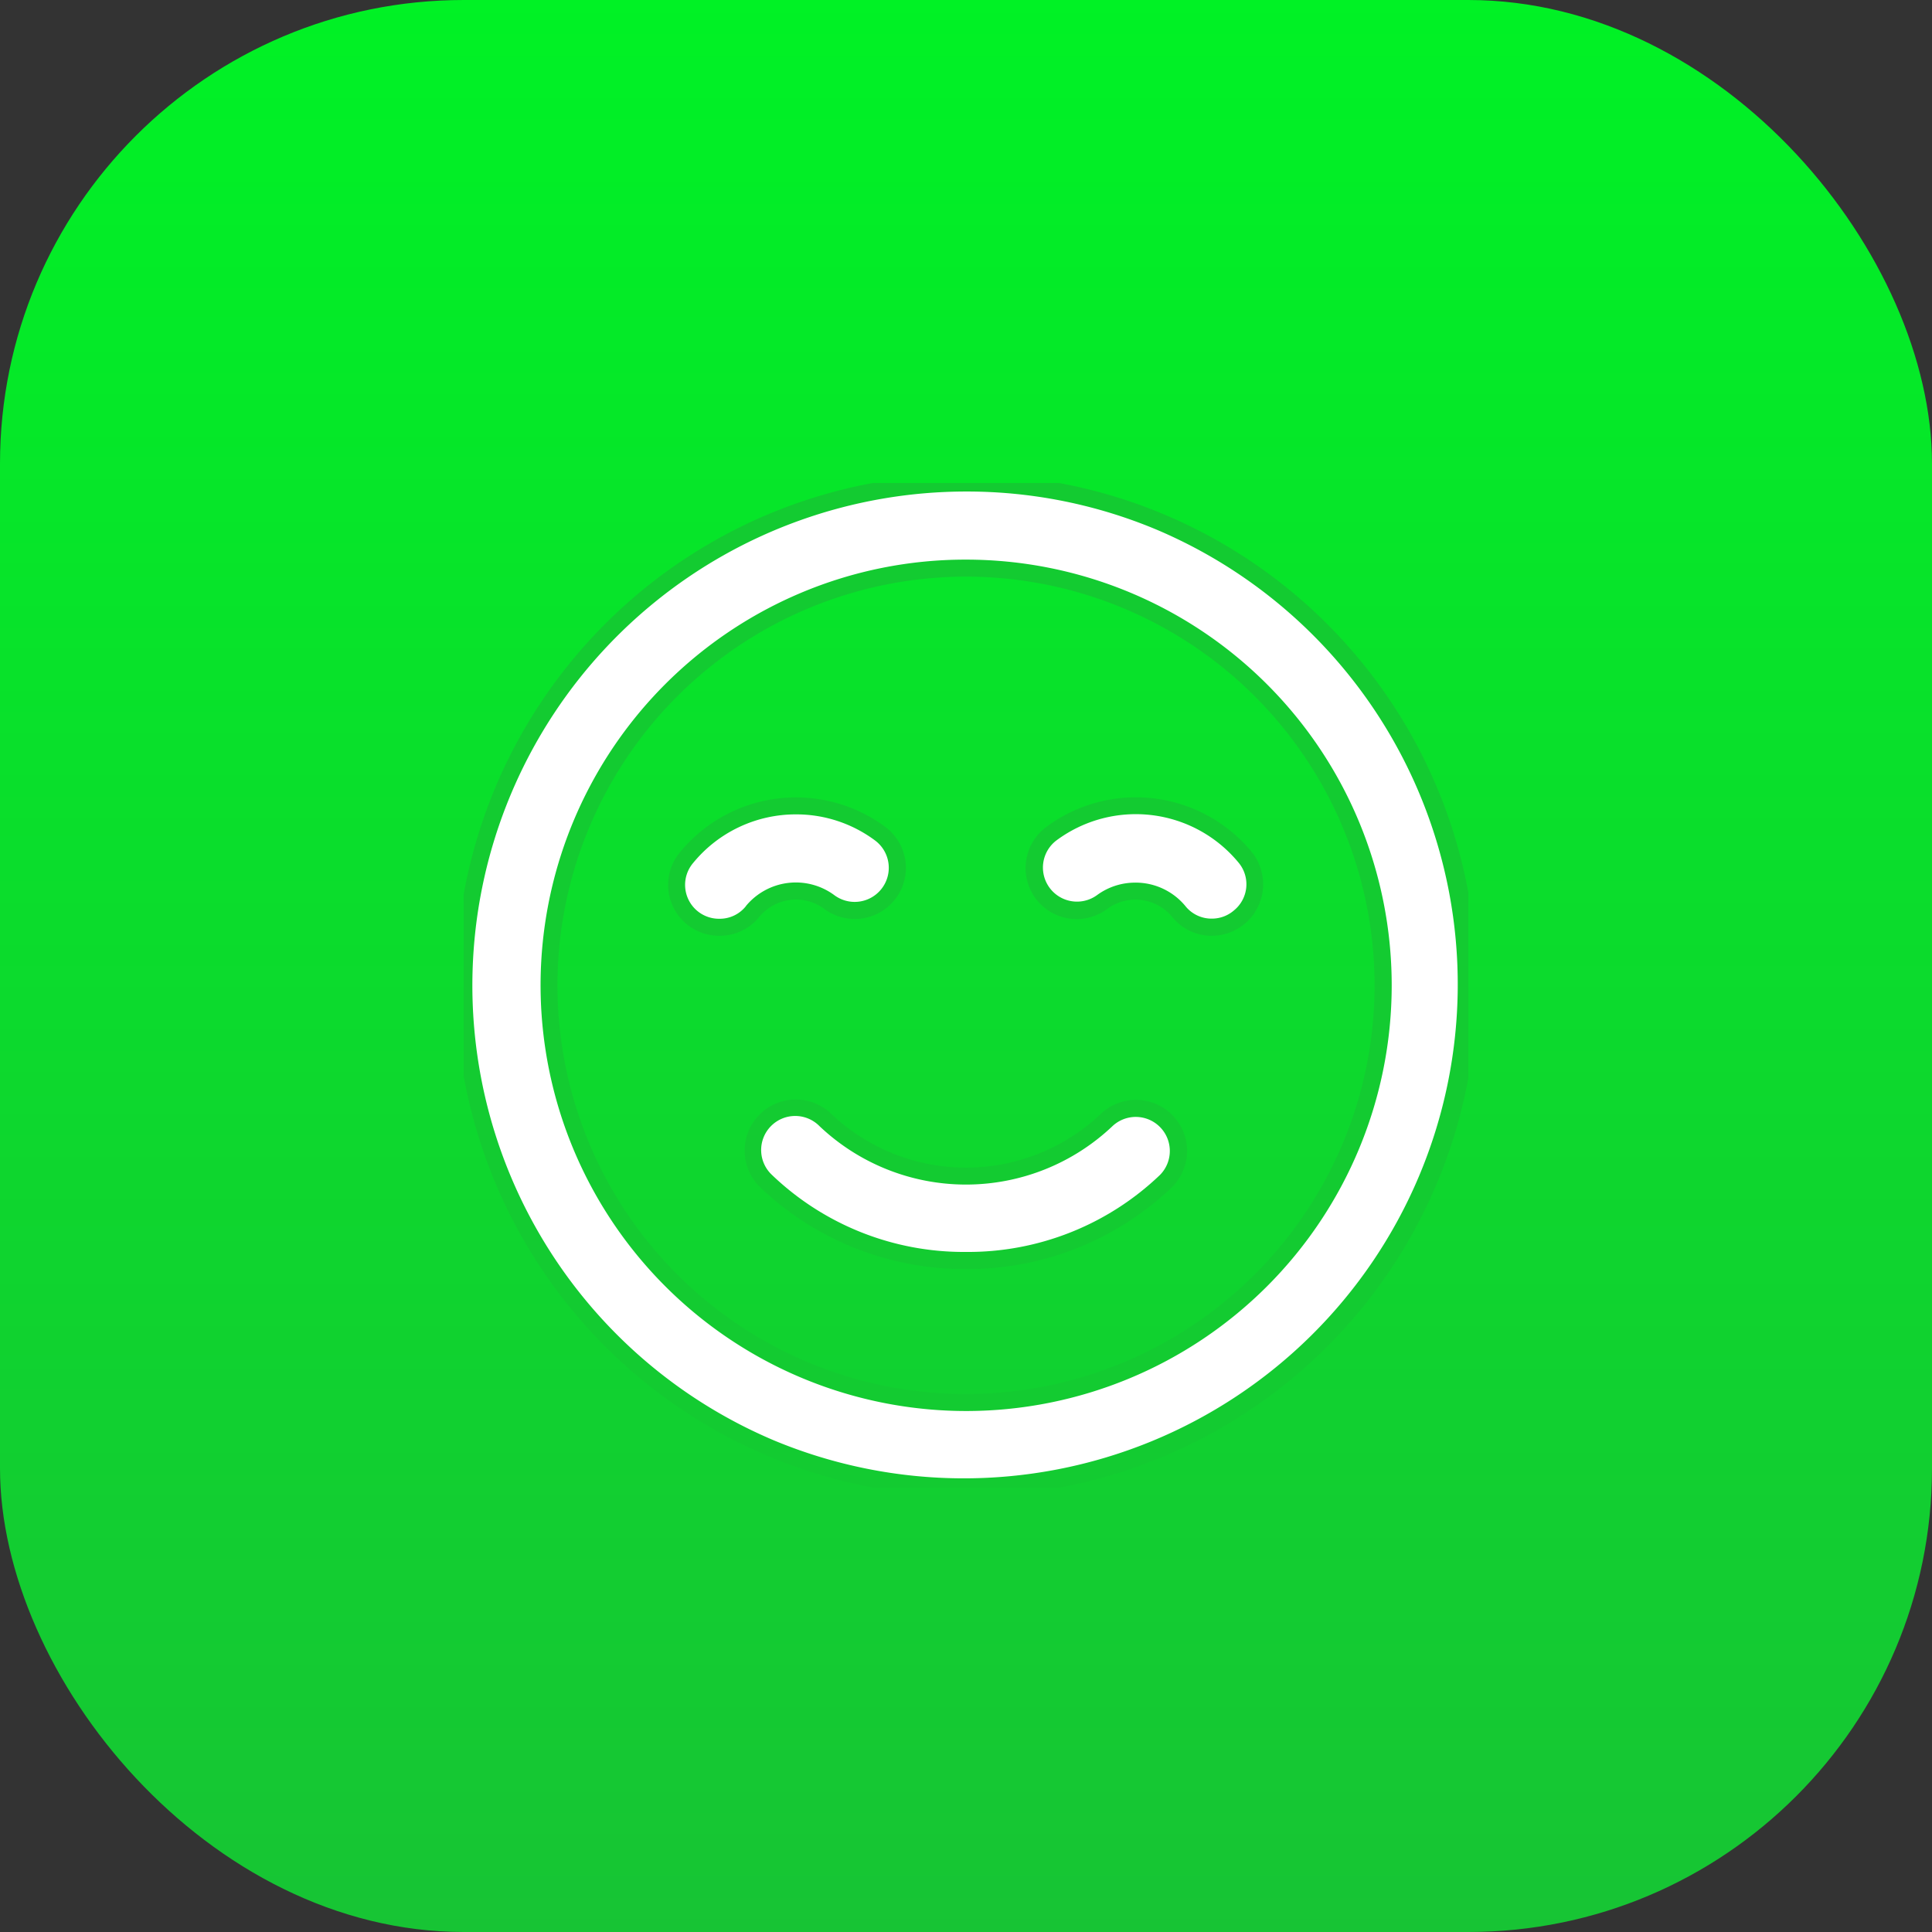 <svg xmlns="http://www.w3.org/2000/svg" xmlns:xlink="http://www.w3.org/1999/xlink" width="100" height="100" viewBox="0 0 100 100">
  <rect x="0" y="0" width="100" height="100" fill="#333333" stroke="none"/>
  <defs>
    <linearGradient id="linear-gradient" x1="0.5" x2="0.5" y2="1" gradientUnits="objectBoundingBox">
      <stop offset="0" stop-color="#00f225"/>
      <stop offset="1" stop-color="#17c434"/>
    </linearGradient>
    <clipPath id="clip-path">
      <rect id="Rectangle_10982" data-name="Rectangle 10982" width="52" height="52" transform="translate(598 809)" fill="#fff" stroke="#13cb31" stroke-width="1"/>
    </clipPath>
  </defs>
  <g id="Group_19655" data-name="Group 19655" transform="translate(-1264 -393)">
    <rect id="Rectangle_10599" data-name="Rectangle 10599" width="100" height="100" rx="24" transform="translate(1264 393)" fill="url(#linear-gradient)"/>
    <g id="Mask_Group_19455" data-name="Mask Group 19455" transform="translate(690 -391)" clip-path="url(#clip-path)">
      <g id="sentiment_satisfied" data-name="sentiment satisfied" transform="translate(598 809)">
        <g id="Layer_2" data-name="Layer 2">
          <g id="Layer_1" data-name="Layer 1">
            <g id="sentiment_satisfied-2" data-name="sentiment satisfied">
              <path id="Path_63718" data-name="Path 63718" d="M26,52A26,26,0,1,1,52,26,26,26,0,0,1,26,52ZM26,4.407A21.593,21.593,0,1,0,47.593,26,21.593,21.593,0,0,0,26,4.407Z" fill="#fff"/>
              <path id="Path_63718_-_Outline" data-name="Path 63718 - Outline" d="M26,52.441h0a26.448,26.448,0,0,1-10.292-50.8,26.443,26.443,0,0,1,20.58,48.718A26.3,26.3,0,0,1,26,52.441Zm0-52a25.566,25.566,0,0,0-9.949,49.11,25.566,25.566,0,0,0,19.9-47.1A25.4,25.4,0,0,0,26,.441Zm0,47.593A22.04,22.04,0,0,1,17.423,5.7,21.9,21.9,0,0,1,26,3.966h0a22.034,22.034,0,1,1,0,44.068ZM26,4.847A21.158,21.158,0,0,0,17.767,45.49,21.154,21.154,0,1,0,26,4.847Z" fill="#13cb31"/>
              <path id="Path_63719" data-name="Path 63719" d="M26,40.243a14.851,14.851,0,0,1-10.347-4.107,2.2,2.2,0,1,1,3.067-3.164,10.576,10.576,0,0,0,14.56,0,2.2,2.2,0,1,1,3.067,3.164A14.851,14.851,0,0,1,26,40.243Z" fill="#fff"/>
              <path id="Path_63719_-_Outline" data-name="Path 63719 - Outline" d="M26.094,40.684h-.188a15.291,15.291,0,0,1-10.557-4.229,2.644,2.644,0,1,1,3.678-3.8,10.136,10.136,0,0,0,13.95,0,2.644,2.644,0,0,1,3.677,3.8,15.292,15.292,0,0,1-10.56,4.232ZM26,39.8h0a14.35,14.35,0,0,0,10.04-3.985,1.763,1.763,0,0,0-2.456-2.529,11.017,11.017,0,0,1-15.17,0,1.763,1.763,0,1,0-2.457,2.528A14.348,14.348,0,0,0,26,39.8Z" fill="#13cb31"/>
              <path id="Path_63720" data-name="Path 63720" d="M38.78,22.995a2.177,2.177,0,0,1-1.763-.811,2.908,2.908,0,0,0-3.966-.494,2.2,2.2,0,1,1-2.644-3.525A7.333,7.333,0,0,1,40.463,19.39a2.226,2.226,0,0,1-1.683,3.6Z" fill="#fff"/>
              <path id="Path_63720_-_Outline" data-name="Path 63720 - Outline" d="M38.713,23.436a2.605,2.605,0,0,1-2.037-.974,2.467,2.467,0,0,0-3.364-.417,2.644,2.644,0,0,1-3.7-.531,2.647,2.647,0,0,1,.529-3.7A7.773,7.773,0,0,1,40.8,19.11a2.666,2.666,0,0,1-2.013,4.325Zm-3.941-2.752A3.34,3.34,0,0,1,37.357,21.9l0,0a1.728,1.728,0,0,0,1.406.647h.005a1.733,1.733,0,0,0,1.081-.407l.009-.008a1.745,1.745,0,0,0,.26-2.47,6.891,6.891,0,0,0-9.452-1.151,1.763,1.763,0,0,0,2.116,2.82A3.328,3.328,0,0,1,34.771,20.685Z" fill="#13cb31"/>
              <path id="Path_63721" data-name="Path 63721" d="M13.22,22.995a2.195,2.195,0,0,1-1.683-3.6,7.324,7.324,0,0,1,10.03-1.234,2.2,2.2,0,1,1-2.644,3.525,2.908,2.908,0,0,0-3.966.494,2.177,2.177,0,0,1-1.736.82Z" fill="#fff"/>
              <path id="Path_63721_-_Outline" data-name="Path 63721 - Outline" d="M13.253,23.436h-.036A2.635,2.635,0,0,1,11.2,19.107a7.764,7.764,0,0,1,10.63-1.3,2.644,2.644,0,1,1-3.171,4.232,2.468,2.468,0,0,0-3.36.419A2.606,2.606,0,0,1,13.253,23.436ZM17.2,17.152a6.864,6.864,0,0,0-5.326,2.518,1.754,1.754,0,0,0,1.341,2.885h.036a1.727,1.727,0,0,0,1.358-.654l0-.006a3.349,3.349,0,0,1,4.567-.568A1.763,1.763,0,1,0,21.3,18.508,6.827,6.827,0,0,0,17.2,17.152Z" fill="#13cb31"/>
            </g>
          </g>
        </g>
      </g>
    </g>
  </g>
</svg>
